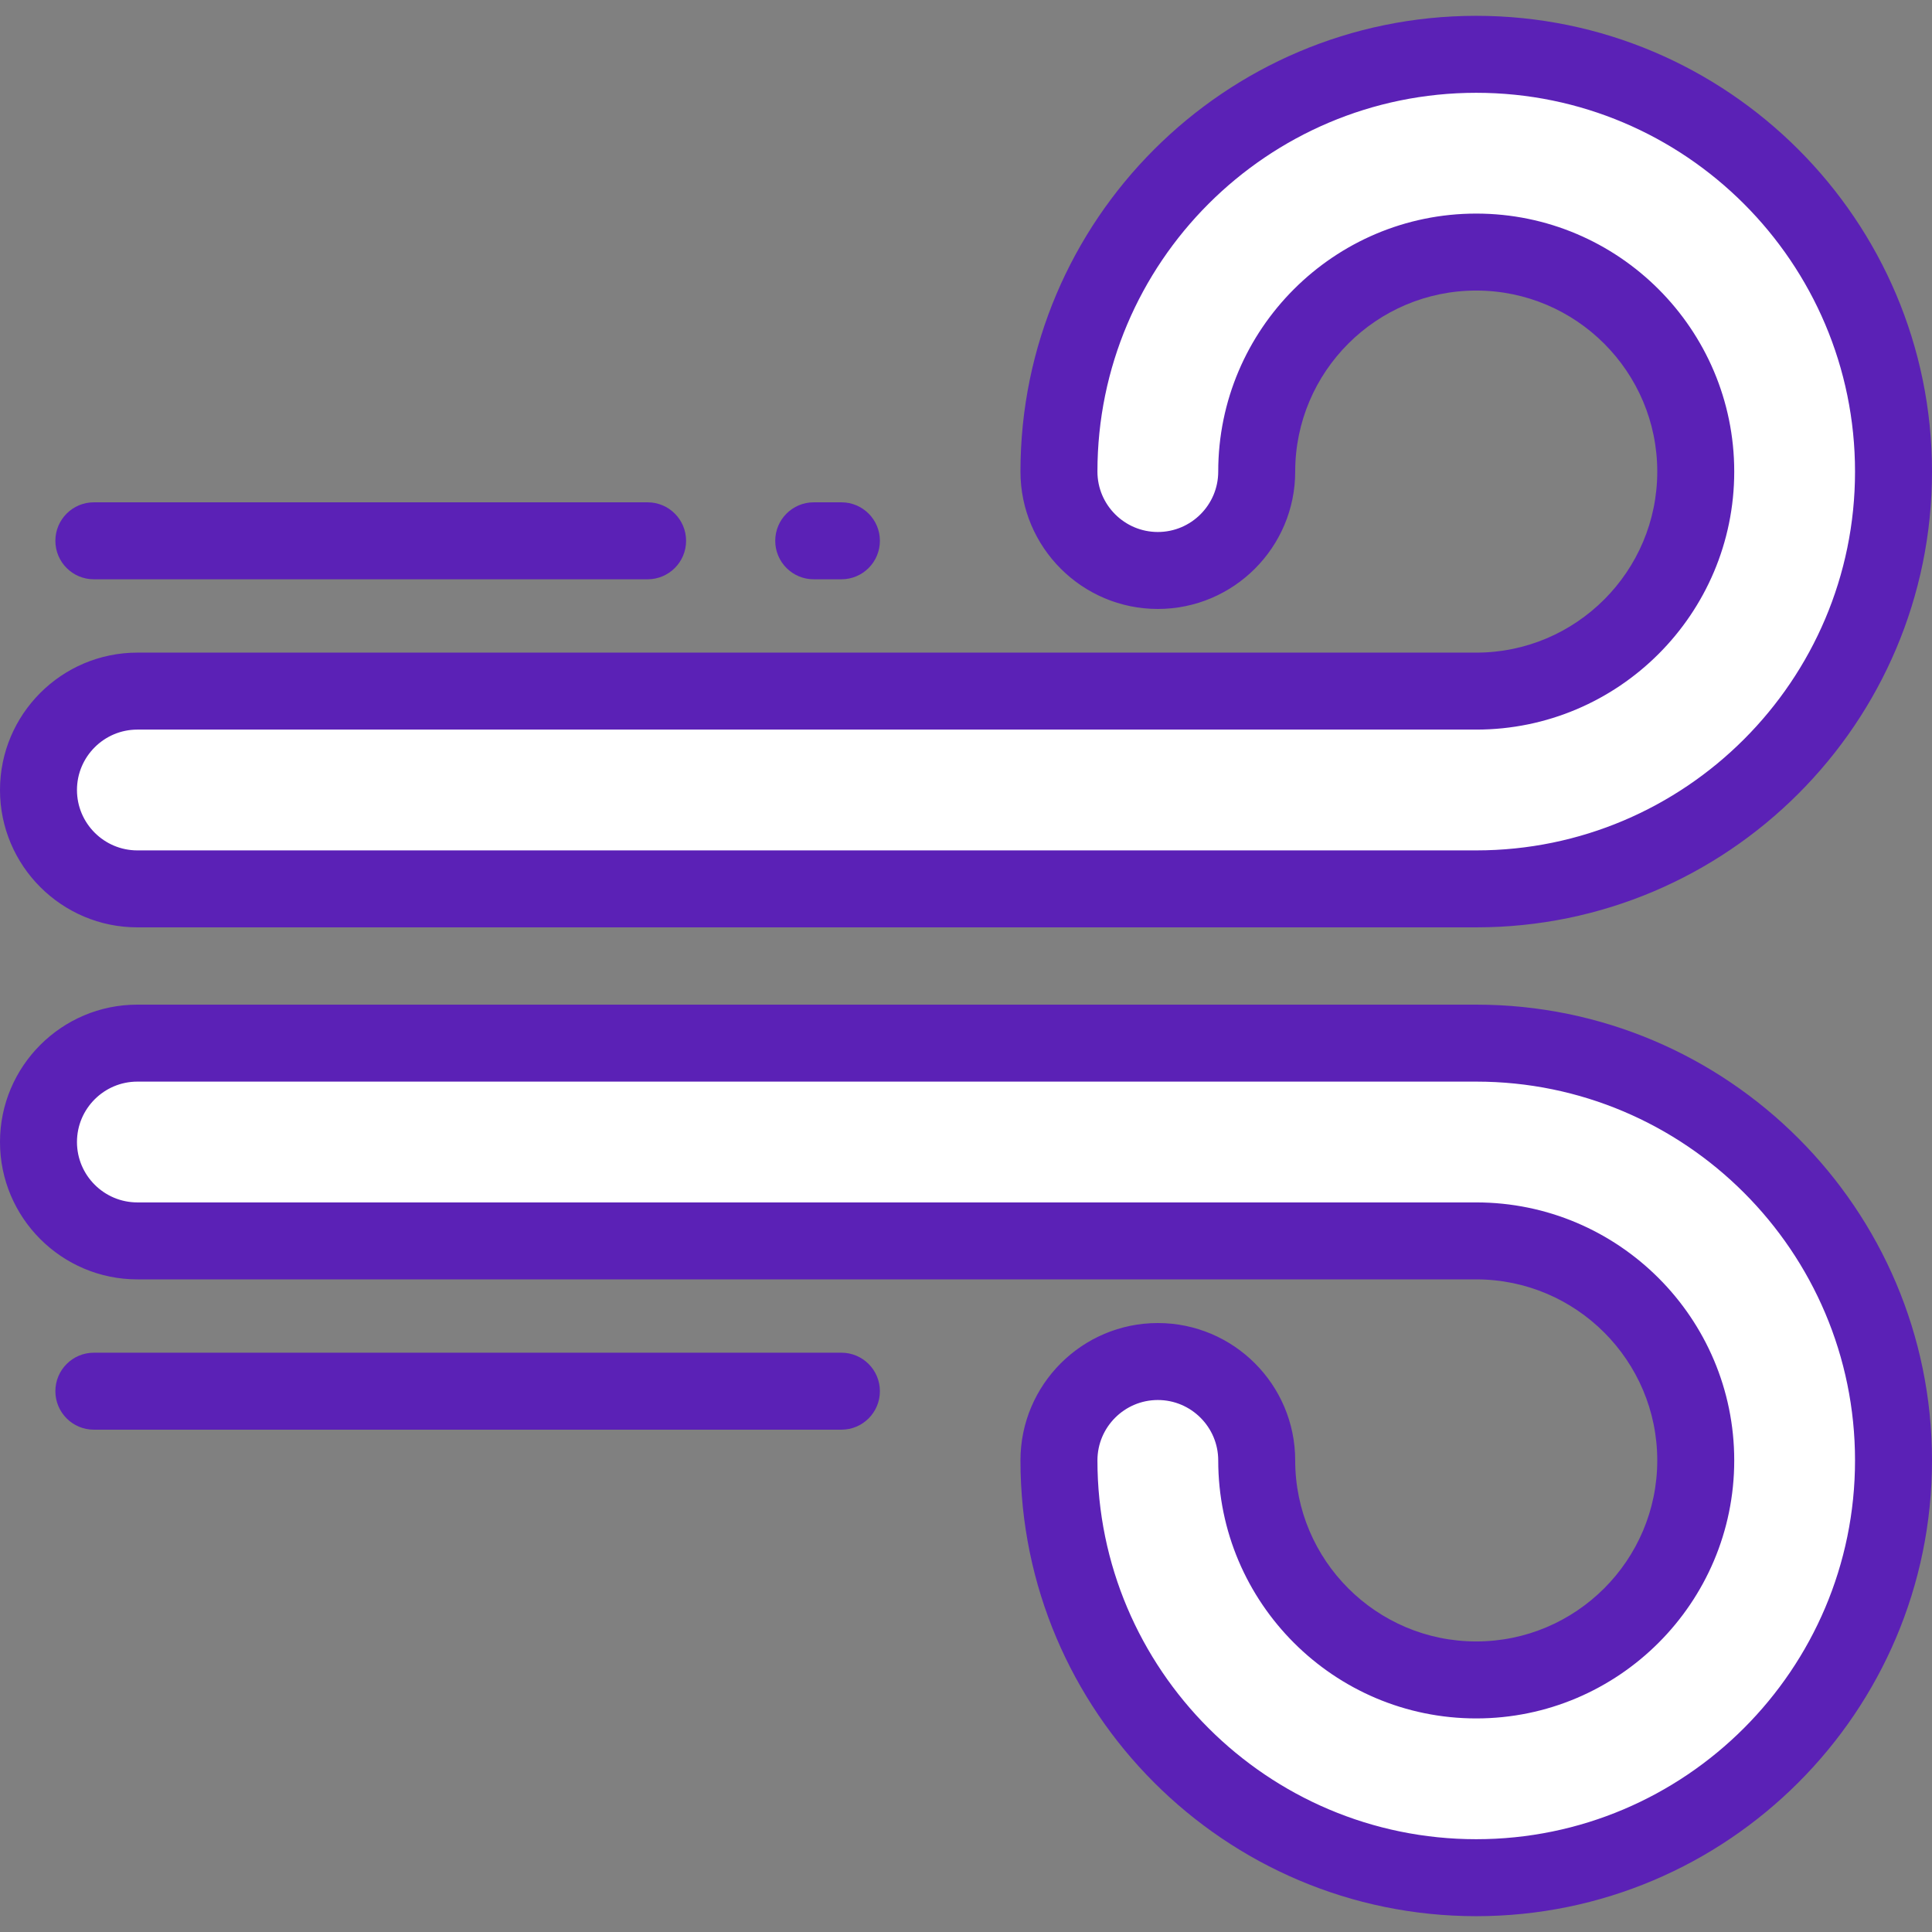<?xml version="1.0" encoding="iso-8859-1"?>
<!-- Uploaded to: SVG Repo, www.svgrepo.com, Generator: SVG Repo Mixer Tools -->
<svg height="20px" width="20px" version="1.1" id="Layer_1" xmlns="http://www.w3.org/2000/svg" xmlns:xlink="http://www.w3.org/1999/xlink" 
	 viewBox="0 0 512 512" xml:space="preserve">
<rect x="0" y="0" width="512" height="512" fill="#808080" stroke="none"/>
<g>
	<path style="fill:#FFFFFF;" d="M391.217,235.56H36.404c-14.472,0-26.205-11.732-26.205-26.204
		c0-14.473,11.733-26.205,26.205-26.205h354.813c32.078,0,58.174-26.098,58.174-58.174s-26.098-58.174-58.174-58.174
		s-58.174,26.098-58.174,58.174c0,14.473-11.733,26.205-26.205,26.205c-14.472,0-26.205-11.732-26.205-26.205
		c0-60.976,49.608-110.584,110.584-110.584S501.801,64,501.801,124.976S452.193,235.56,391.217,235.56z"/>
	<path style="fill:#FFFFFF;" d="M391.217,497.608c-60.976,0-110.584-49.608-110.584-110.584c0-14.473,11.733-26.205,26.205-26.205
		c14.472,0,26.205,11.732,26.205,26.205c0,32.077,26.098,58.174,58.174,58.174s58.174-26.098,58.174-58.174
		s-26.098-58.174-58.174-58.174H36.404c-14.472-0.001-26.205-11.733-26.205-26.206c0-14.473,11.733-26.205,26.205-26.205h354.813
		c60.976,0,110.584,49.609,110.584,110.585S452.193,497.608,391.217,497.608z"/>
</g>
<g>
	<path style="fill:#5b21b6;" d="M391.217,245.759H36.404C16.331,245.759,0,229.429,0,209.356s16.331-36.404,36.404-36.404h354.813
		c26.454,0,47.975-21.522,47.975-47.976S417.67,77,391.217,77c-26.455,0-47.976,21.522-47.976,47.976
		c0,20.073-16.331,36.404-36.403,36.404c-20.074,0-36.404-16.331-36.404-36.404c0-66.6,54.183-120.783,120.784-120.783
		C457.817,4.193,512,58.376,512,124.976S457.817,245.759,391.217,245.759z M36.404,193.35c-8.825,0-16.006,7.18-16.006,16.006
		c0,8.825,7.18,16.006,16.006,16.006h354.813c55.352,0,100.385-45.033,100.385-100.385S446.57,24.592,391.217,24.592
		S290.831,69.625,290.831,124.977c0,8.825,7.18,16.006,16.006,16.006c8.824,0,16.005-7.18,16.005-16.006
		c0-37.701,30.672-68.374,68.374-68.374c37.701,0,68.373,30.672,68.373,68.374s-30.672,68.374-68.373,68.374L36.404,193.35
		L36.404,193.35z"/>
	<path style="fill:#5b21b6;" d="M391.217,507.807c-66.601,0-120.784-54.183-120.784-120.783c0-20.073,16.331-36.404,36.404-36.404
		s36.403,16.331,36.403,36.404c0,26.454,21.522,47.976,47.976,47.976c26.454,0,47.975-21.522,47.975-47.976
		c0-26.454-21.522-47.976-47.975-47.976H36.404C16.331,339.048,0,322.718,0,302.644c0-20.074,16.331-36.404,36.404-36.404h354.813
		c66.6,0,120.783,54.183,120.783,120.783S457.817,507.807,391.217,507.807z M306.838,371.018c-8.825,0-16.006,7.18-16.006,16.006
		c0,55.352,45.033,100.385,100.386,100.385s100.384-45.033,100.384-100.385S446.57,286.639,391.217,286.639H36.404
		c-8.825,0-16.006,7.18-16.006,16.006s7.18,16.006,16.006,16.006h354.813c37.701,0,68.373,30.672,68.373,68.374
		S428.918,455.4,391.217,455.4c-37.702,0-68.374-30.672-68.374-68.374C322.843,378.199,315.662,371.018,306.838,371.018z"/>
	<path style="fill:#5b21b6;" d="M171.621,153.518H24.874c-5.632,0-10.199-4.566-10.199-10.199s4.567-10.199,10.199-10.199h146.747
		c5.632,0,10.199,4.566,10.199,10.199S177.253,153.518,171.621,153.518z"/>
	<path style="fill:#5b21b6;" d="M222.982,153.518h-7.337c-5.632,0-10.199-4.566-10.199-10.199s4.567-10.199,10.199-10.199h7.337
		c5.632,0,10.199,4.566,10.199,10.199S228.614,153.518,222.982,153.518z"/>
	<path style="fill:#5b21b6;" d="M222.982,378.88H24.874c-5.632,0-10.199-4.566-10.199-10.199s4.567-10.199,10.199-10.199h198.108
		c5.632,0,10.199,4.566,10.199,10.199S228.614,378.88,222.982,378.88z"/>
</g>
</svg>